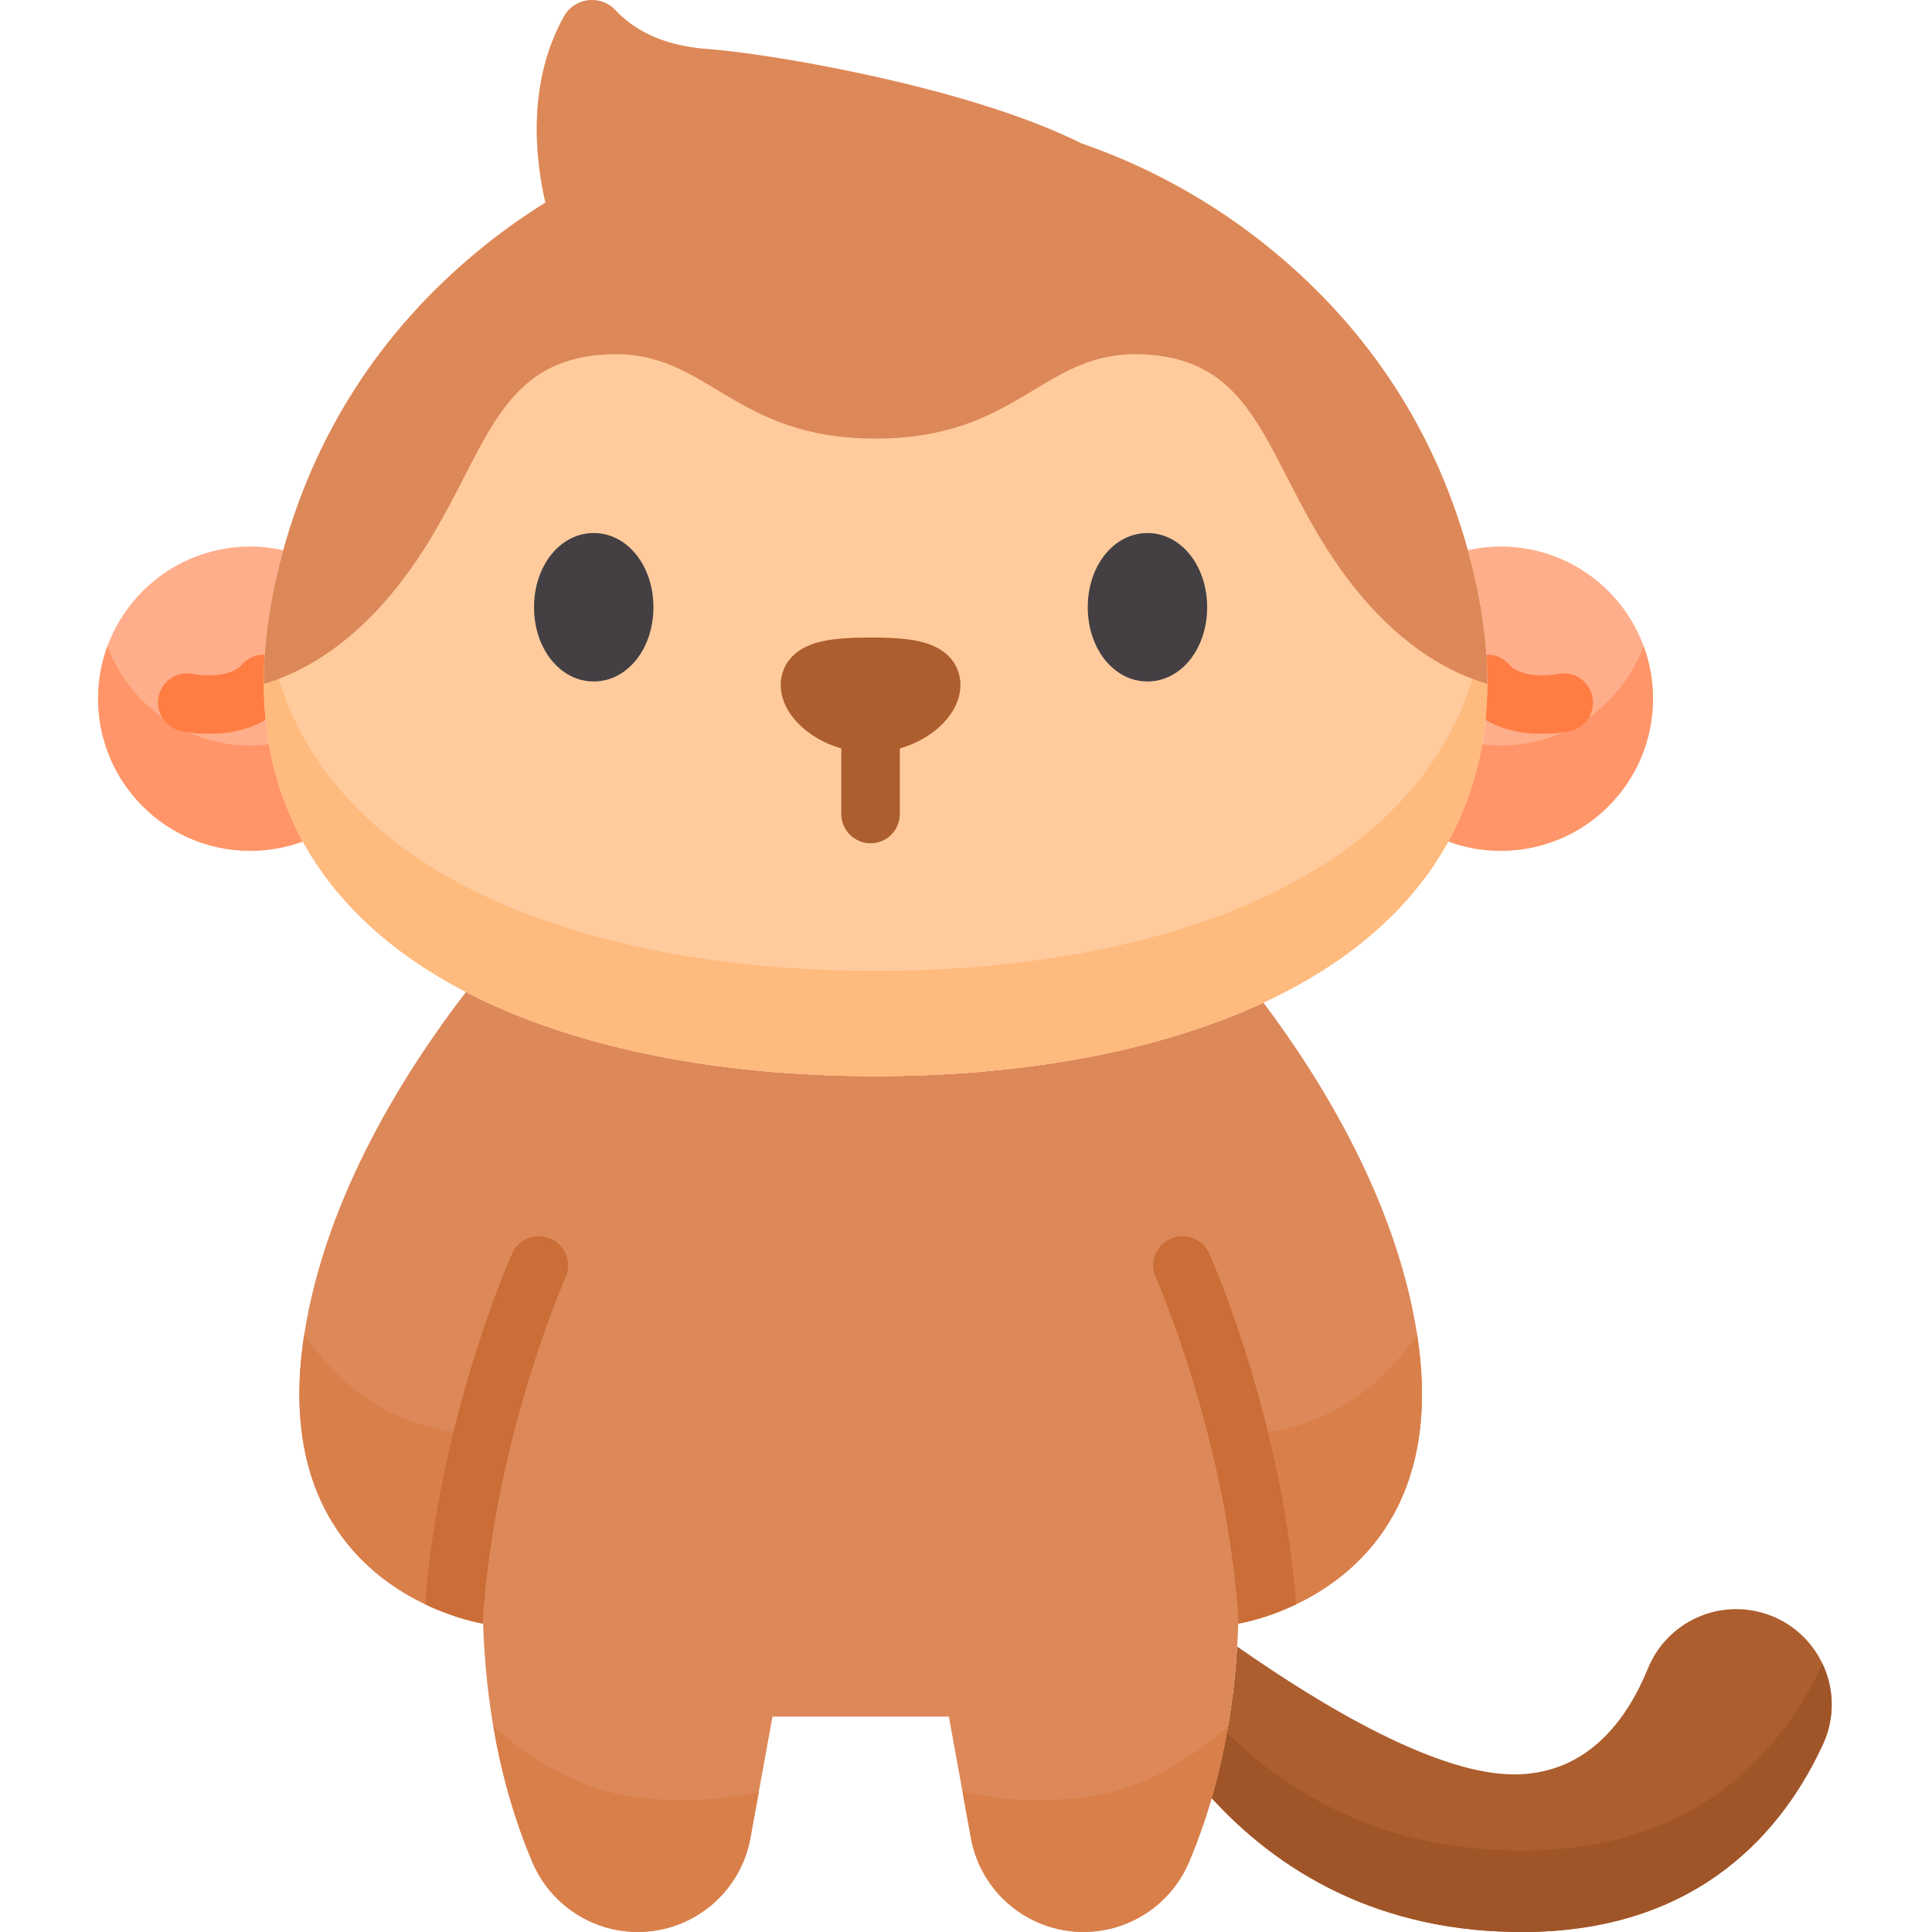 <svg height="512pt" viewBox="-26 0 512 512.001" width="512pt" xmlns="http://www.w3.org/2000/svg"><path d="m48.156 149.199c.293-1.141.598-2.27.91-3.395-2.82-.621-5.746-.961-8.75-.961-22.266 0-40.316 18.051-40.316 40.312 0 22.266 18.051 40.316 40.316 40.316 4.898 0 9.59-.875 13.93-2.473-10.676-19.441-13.75-43.848-6.09-73.801zm0 0" fill="#ffae8b"/><path d="m40.316 197.566c-17.359 0-32.156-10.973-37.832-26.359-1.605 4.348-2.484 9.047-2.484 13.949 0 22.266 18.051 40.316 40.316 40.316 4.895 0 9.586-.875 13.93-2.473-4.27-7.773-7.32-16.344-8.957-25.742-1.629.199-3.289.309-4.973.309zm0 0" fill="#ff9568"/><path d="m363.898 149.199c-.293-1.141-.598-2.27-.906-3.395 2.816-.621 5.742-.961 8.75-.961 22.262 0 40.312 18.051 40.312 40.312 0 22.266-18.047 40.316-40.312 40.316-4.898 0-9.59-.875-13.93-2.473 10.676-19.441 13.746-43.848 6.086-73.801zm0 0" fill="#ffae8b"/><path d="m371.738 197.566c17.363 0 32.156-10.973 37.836-26.359 1.602 4.348 2.48 9.047 2.48 13.949 0 22.266-18.051 40.316-40.316 40.316-4.895 0-9.586-.875-13.93-2.473 4.27-7.773 7.32-16.344 8.957-25.742 1.629.199 3.289.309 4.973.309zm0 0" fill="#ff9568"/><path d="m49.027 175.402c-3.219-2.82-8.117-2.5-10.938.723-3.129 3.57-10.465 2.969-12.801 2.473-4.164-.918-8.289 1.703-9.227 5.867-.941 4.176 1.68 8.324 5.859 9.266.387.086 3.449.746 7.555.746.684 0 1.395-.016 2.129-.059 7.621-.438 13.895-3.23 18.141-8.074 2.82-3.219 2.5-8.117-.719-10.941zm0 0" fill="#ff7d43"/><path d="m395.98 184.516c-.91-4.164-5.039-6.805-9.207-5.918-2.324.492-9.672 1.098-12.809-2.473-2.82-3.223-7.719-3.543-10.938-.723-3.219 2.824-3.539 7.723-.719 10.941 4.25 4.844 10.52 7.633 18.141 8.074.734.039 1.445.059 2.129.059 4.109 0 7.172-.66 7.559-.746 4.156-.938 6.754-5.051 5.844-9.215zm0 0" fill="#ff7d43"/><path d="m439.5 427.016c-12.012-2.621-24.156 3.785-28.797 15.172-5.336 13.082-15.598 27.723-34.852 28.047-20.383.34-50.68-17.562-73.992-33.895-.801 13.184-2.863 26.77-6.754 40.172 17.188 18.789 43.922 36.035 84.027 35.477 45.879-.641 67.734-27.508 77.98-49.777 6.734-14.645-1.867-31.758-17.613-35.195zm0 0" fill="#ad5e2e"/><path d="m379.133 490.395c-37.094.52-62.746-14.199-79.988-31.277-1.043 5.801-2.363 11.617-4.043 17.395 17.191 18.789 43.926 36.035 84.031 35.477 45.879-.641 67.734-27.508 77.98-49.777 3.281-7.137 2.914-14.855-.141-21.297-10.301 22.211-32.16 48.844-77.84 49.48zm0 0" fill="#a05528"/><path d="m349.508 353.395c-5.523-34.949-24.992-66.793-40.684-87.688-28.801 13.387-65.246 19.484-102.797 19.484-40.094 0-78.934-6.945-108.543-22.297-16.008 20.785-37.047 53.945-42.82 90.5-10.766 68.113 47.359 76.859 47.359 76.859h.004c.676 20.59 4.262 42.418 13.02 63.152 4.75 11.25 15.762 18.582 27.973 18.582 14.656 0 27.219-10.48 29.844-24.902l5.855-32.172h46.738l5.852 32.172c2.625 14.422 15.188 24.902 29.844 24.902 12.211 0 23.223-7.332 27.973-18.582 8.758-20.734 12.344-42.562 13.02-63.152h.004s58.125-8.742 47.359-76.859zm0 0" fill="#dd8858"/><g fill="#d97f4a"><path d="m105.555 380.078c-24.105.867-40.203-10.973-50.938-26.359-10.527 67.809 47.395 76.535 47.406 76.535-.598-18.234 1.098-35.496 3.531-50.176zm0 0"/><path d="m298.617 380.078c24.102.867 40.203-10.973 50.938-26.359 10.523 67.809-47.398 76.535-47.406 76.535.598-18.234-1.102-35.496-3.531-50.176zm0 0"/><path d="m143.824 476.457c-16.281-1.688-29.953-10.891-39.105-19.008 2.055 12.055 5.355 24.184 10.328 35.957 4.75 11.25 15.762 18.582 27.973 18.582 14.656 0 27.219-10.48 29.844-24.902l2.234-12.273c-7.605 1.797-18.074 3.012-31.273 1.645zm0 0"/><path d="m260.348 476.457c16.281-1.688 29.953-10.891 39.105-19.008-2.055 12.055-5.355 24.184-10.328 35.957-4.75 11.25-15.762 18.582-27.973 18.582-14.66 0-27.219-10.48-29.844-24.902l-2.234-12.273c7.605 1.797 18.074 3.012 31.273 1.645zm0 0"/></g><path d="m363.898 149.199c-9.117-35.648-27.953-61.488-49.543-80.168-16.23-14.039-34.57-24.395-53.914-31.082l.008-.004c-29.781-14.914-82.613-23.789-99.039-24.953-12.586-.891-20.031-5.691-24.34-10.312-3.895-4.172-10.809-3.352-13.59 1.629-9.93 17.777-7.586 37.941-4.938 49.383-7.246 4.504-14.219 9.613-20.84 15.34-21.59 18.68-40.426 44.52-49.547 80.168-24.836 97.113 63.016 135.992 157.871 135.992 94.855 0 182.707-38.875 157.871-135.992zm0 0" fill="#ffcb9d"/><path d="m206.027 257.289c-78.48 0-152.16-26.613-161.195-90.801-10.656 84.469 72.184 118.703 161.195 118.703 89.012 0 171.852-34.234 161.199-118.703-9.039 64.188-82.719 90.801-161.199 90.801zm0 0" fill="#ffba7e"/><path d="m363.898 149.199c-9.117-35.648-27.953-61.488-49.543-80.168-16.23-14.039-34.57-24.395-53.914-31.082l.008-.004c-29.781-14.914-82.613-23.789-99.039-24.953-12.586-.891-20.031-5.691-24.34-10.312-3.895-4.172-10.809-3.352-13.59 1.629-9.93 17.777-7.586 37.941-4.938 49.383-7.246 4.504-14.219 9.613-20.84 15.34-21.59 18.68-40.426 44.52-49.547 80.168-2.938 11.484-4.277 22.145-4.238 32.031 9.449-2.777 21.867-9.297 34.148-24.223 24.965-30.328 23.453-62.277 58.074-63.129 25.703-.637 32.016 22.352 69.887 22.352s44.184-22.988 69.887-22.352c34.621.852 33.113 32.801 58.074 63.129 12.281 14.926 24.699 21.445 34.148 24.223.039-9.887-1.301-20.547-4.238-32.031zm0 0" fill="#dd8858"/><path d="m131.344 141.258c-8.871 0-15.82 8.637-15.82 19.668s6.949 19.672 15.82 19.672 15.82-8.641 15.82-19.672-6.949-19.668-15.82-19.668zm0 0" fill="#433f43"/><path d="m278.086 141.258c-8.871 0-15.82 8.637-15.82 19.668s6.949 19.672 15.82 19.672c8.871 0 15.82-8.641 15.82-19.672s-6.949-19.668-15.82-19.668zm0 0" fill="#433f43"/><path d="m119.969 328.297c-3.902-1.754-8.488-.008-10.242 3.898-.449 1-11.086 24.891-18.016 58.117-2.613 12.527-4.219 24.121-5.043 34.828 7.867 3.766 14.27 4.93 15.227 5.09 2.996-48.59 21.695-91.066 21.973-91.688 1.754-3.906.008-8.492-3.898-10.246zm0 0" fill="#ca6d36"/><path d="m312.461 390.312c-6.93-33.227-17.562-57.117-18.012-58.117-1.754-3.906-6.34-5.648-10.242-3.898-3.906 1.754-5.652 6.34-3.902 10.242.277.625 18.977 43.098 21.977 91.691.953-.156 7.355-1.324 15.223-5.09-.824-10.707-2.43-22.301-5.043-34.828zm0 0" fill="#ca6d36"/><path d="m228.527 181.531c0-2.699-1.039-9.227-10.668-11.508-3.16-.75-7.09-1.066-13.145-1.066-6.051 0-9.984.32-13.145 1.066-9.629 2.281-10.668 8.809-10.668 11.508 0 7.371 7.012 14.223 16.059 16.82v17.375c0 4.281 3.473 7.754 7.754 7.754s7.75-3.473 7.75-7.754v-17.375c9.051-2.598 16.062-9.449 16.062-16.82zm0 0" fill="#ad5e2e"/></svg>